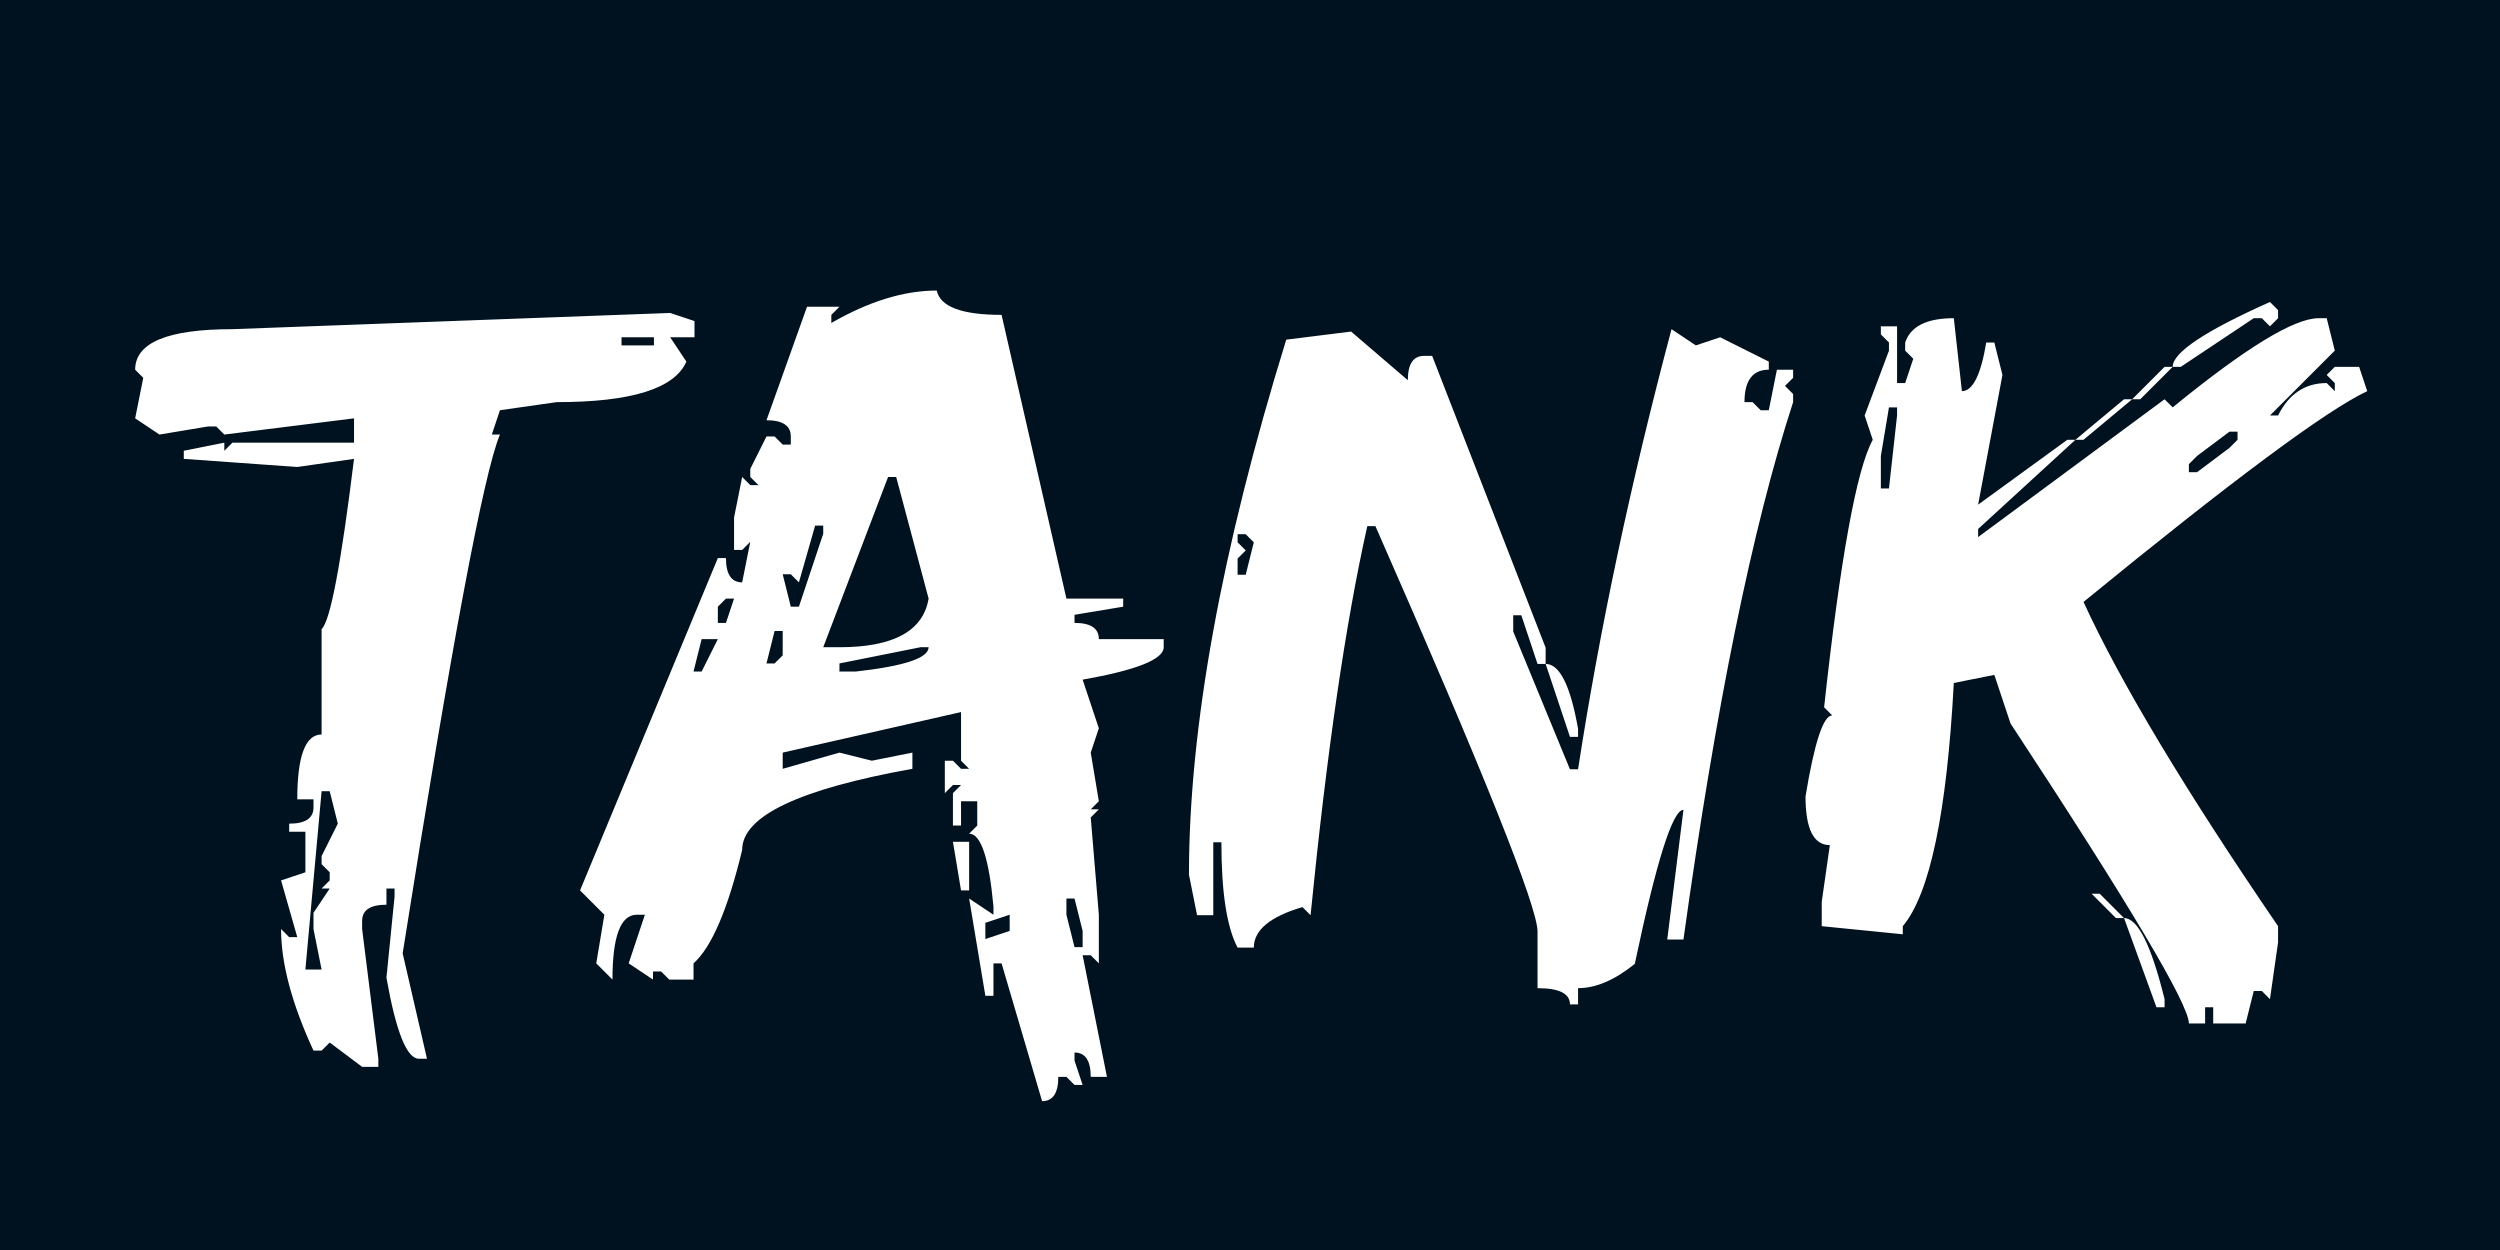<svg width="1280" height="640" viewBox="0 0 1280 640" fill="none" xmlns="http://www.w3.org/2000/svg">
<path d="M0 0H1280V640H0V0Z" fill="#001220"/>
<path d="M343.125 160.236L355.576 164.387V172.688H343.125L351.426 185.139C345.404 198.973 323.268 205.891 285.02 205.891L255.967 210.041L251.816 222.492H255.967C247.666 242.186 231.064 330.728 206.162 488.117L218.613 542.072H214.463C208.278 542.072 202.744 528.238 197.861 500.568L202.012 459.064V454.914H197.861V463.215C189.561 463.215 185.41 465.982 185.41 471.516V475.666L193.711 542.072V546.223H185.41L168.809 533.771L164.658 537.922H160.508C149.44 513.996 143.906 493.244 143.906 475.666L148.057 479.816H152.207L143.906 450.764L156.357 446.613V425.861H148.057V421.711C156.357 421.711 160.508 418.944 160.508 413.41V409.26H152.207C152.207 387.124 156.357 376.057 164.658 376.057V322.102C169.053 318.195 174.587 289.143 181.26 234.943L152.207 239.094L94.102 234.943V230.793L114.854 226.643V230.793L119.004 226.643H181.26V214.191L114.854 222.492L110.703 218.342H106.553L81.65 222.492L69.199 214.191L73.35 193.439L69.199 189.289C69.199 175.454 85.801 168.537 119.004 168.537L343.125 160.236ZM318.223 172.688V176.838H334.824V172.688H318.223ZM164.658 405.109L156.357 496.418H164.658L160.508 475.666V467.365L168.809 454.914H164.658L168.809 450.764V446.613L164.658 442.463V438.312L172.959 421.711L168.809 405.109H164.658ZM479.6 148.762C481.39 157.062 492.458 161.213 512.803 161.213L546.006 306.477H575.059V310.627L550.156 314.777V318.928C558.457 318.928 562.607 321.695 562.607 327.229H595.811V331.379C595.811 337.564 581.976 343.098 554.307 347.98L562.607 372.883L558.457 385.334L562.607 410.236L558.457 414.387H562.607L558.457 418.537L562.607 468.342V493.244L558.457 489.094H554.307L566.758 551.35H558.457C558.457 543.049 555.69 538.898 550.156 538.898V543.049L554.307 555.5H550.156L546.006 551.35H541.855C541.855 559.65 539.089 563.801 533.555 563.801L512.803 493.244H508.652V509.846H504.502L496.201 460.041L508.652 468.342V464.191C506.374 439.289 502.223 426.838 496.201 426.838L500.352 422.688V410.236H492.051V422.688H487.9V406.086L492.051 401.936H487.9L483.75 406.086V389.484H487.9L492.051 393.635H496.201L492.051 389.484V364.582L400.742 385.334V393.635L429.795 385.334L446.396 389.484L467.148 385.334V393.635C409.043 404.051 379.99 417.886 379.99 435.139C372.666 465.575 364.365 484.943 355.088 493.244V501.545H342.637L338.486 497.395H334.336V501.545L321.885 493.244L330.186 468.342H326.035C317.734 468.342 313.584 479.41 313.584 501.545L305.283 493.244L309.434 468.342L296.982 455.891L367.539 285.725H371.689C371.689 294.025 374.456 298.176 379.99 298.176L384.141 277.424L379.99 281.574H375.84V264.973L379.99 244.221L384.141 248.371H388.291L384.141 244.221V240.07L392.441 223.469H396.592L400.742 227.619H404.893V223.469C404.893 217.935 400.742 215.168 392.441 215.168L413.193 157.062H429.795L425.645 161.213V165.363C444.85 154.296 462.835 148.762 479.6 148.762ZM454.697 244.221L421.494 331.379H429.795C457.464 331.379 472.682 323.078 475.449 306.477L458.848 244.221H454.697ZM417.344 269.123L409.043 298.176L404.893 294.025H400.742L404.893 310.627H409.043L421.494 273.273V269.123H417.344ZM371.689 306.477L367.539 310.627V318.928H371.689L375.84 306.477H371.689ZM396.592 323.078L392.441 339.68H396.592L400.742 335.529V323.078H396.592ZM359.238 327.229L355.088 343.83H359.238L367.539 327.229H359.238ZM429.795 339.68V343.83H438.096C462.998 341.063 475.449 336.913 475.449 331.379H471.299L429.795 339.68ZM487.9 430.988H496.201V455.891H492.051L487.9 430.988ZM546.006 460.041V468.342L550.156 484.943H554.307V476.643L550.156 460.041H546.006ZM504.502 472.492V480.793L516.953 476.643V468.342L504.502 472.492ZM691.758 169.758L720.811 194.66C720.811 186.359 723.577 182.209 729.111 182.209H733.262L791.367 331.623V339.924H787.217L778.916 315.021H774.766V323.322L803.818 393.879H807.969C819.036 321.939 834.987 246.825 855.82 168.537L868.271 176.838L880.723 172.688L905.625 185.139V189.289C897.324 189.289 893.174 194.823 893.174 205.891H897.324L901.475 210.041H905.625L909.775 189.289H918.076V193.439L913.926 197.59L918.076 201.74V205.891C897.243 269.855 878.525 361.571 861.924 481.037H853.623L861.924 414.631C856.39 414.631 848.089 440.917 837.021 493.488C826.768 501.789 817.083 505.939 807.969 505.939V514.24H803.818C803.818 508.706 798.285 505.939 787.217 505.939V476.887C787.217 464.354 759.548 395.181 704.209 269.367H700.059C688.991 318.684 679.307 385.09 671.006 468.586L666.855 464.436C650.254 469.318 641.953 476.236 641.953 485.188H633.652C628.118 474.771 625.352 456.786 625.352 431.232H621.201V468.586H612.9L608.75 447.834C608.75 372.639 625.352 281.33 658.555 173.908L691.758 169.758ZM633.652 273.518V277.668L637.803 281.818L633.652 285.969V294.27H637.803L641.953 277.668L637.803 273.518H633.652ZM791.367 339.924C798.529 339.924 804.062 350.992 807.969 373.127V377.277H803.818L791.367 339.924ZM1162.22 154.621L1166.37 158.771V162.922L1162.22 167.072L1158.07 162.922H1153.92L1116.56 187.824H1112.41C1112.41 180.5 1129.01 169.432 1162.22 154.621ZM1000.35 162.922L1004.5 200.275C1010.04 200.275 1014.19 191.975 1016.95 175.373H1021.1L1025.25 191.975L1012.8 258.381L1058.46 225.178H1062.61L1012.8 270.832V274.982L1108.26 204.426L1112.41 208.576C1149.68 178.14 1174.59 162.922 1187.12 162.922H1191.27L1195.42 179.523L1162.22 212.727H1166.37C1171.9 201.659 1180.2 196.125 1191.27 196.125L1195.42 200.275V196.125L1191.27 191.975L1195.42 187.824H1207.87L1212.02 200.275C1191.19 210.041 1142.77 246.011 1066.76 308.186C1085.48 349.038 1118.68 404.377 1166.37 474.201V482.502L1162.22 511.555L1158.07 507.404H1153.92L1149.77 524.006H1133.16V515.705H1129.01V524.006H1120.71C1120.71 514.24 1090.28 463.052 1029.4 370.441L1021.1 345.539L1000.35 349.689C996.771 416.258 988.063 457.762 974.229 474.201V478.352L932.725 474.201V461.75L936.875 432.697C928.574 432.697 924.424 424.396 924.424 407.795C928.981 380.126 933.538 366.291 938.096 366.291L933.945 362.141C942.246 285.969 950.547 240.314 958.848 225.178L954.697 212.727L967.148 179.523V175.373L962.998 171.223V167.072H971.299V196.125H975.449L979.6 183.674L975.449 179.523V175.373C978.216 167.072 986.517 162.922 1000.35 162.922ZM1108.26 187.824H1112.41L1095.81 204.426H1091.66L1108.26 187.824ZM967.148 208.576L962.998 233.479V250.08H967.148L971.299 212.727V208.576H967.148ZM1087.51 204.426H1091.66L1066.76 225.178H1062.61L1087.51 204.426ZM1141.46 221.027L1124.86 233.479L1120.71 237.629V241.779H1124.86L1141.46 229.328L1145.62 225.178V221.027H1141.46ZM1070.91 457.6H1075.06L1087.51 470.051H1083.36L1070.91 457.6ZM1087.51 470.051C1094.51 470.051 1101.43 483.885 1108.26 511.555V515.705H1104.11L1087.51 470.051Z" fill="white"/>
</svg>
